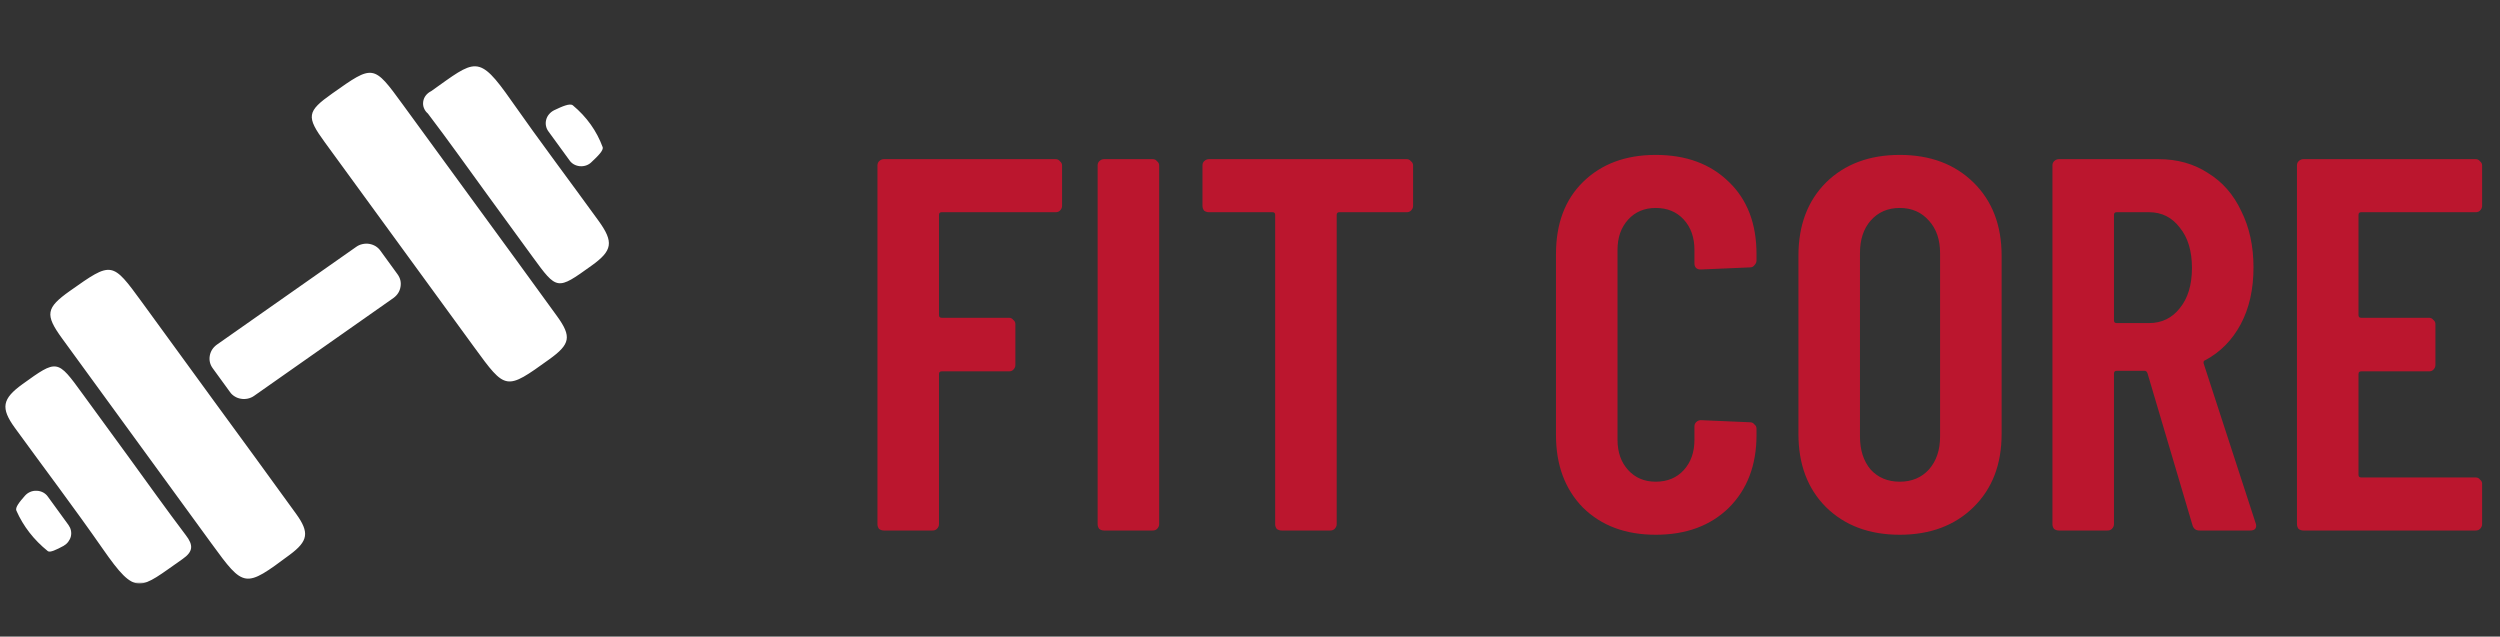 <svg width="754" height="192" viewBox="0 0 754 192" fill="none" xmlns="http://www.w3.org/2000/svg">
<rect x="0" y="0" width="754" height="192" fill="#333333" stroke="none"/>
<path d="M320.32 62.08C320.32 62.613 320.107 63.093 319.68 63.52C319.36 63.84 318.933 64 318.4 64H284C283.467 64 283.2 64.267 283.2 64.8V95.04C283.2 95.573 283.467 95.84 284 95.84H304.32C304.853 95.84 305.28 96.053 305.6 96.48C306.027 96.8 306.24 97.227 306.24 97.76V110.08C306.24 110.613 306.027 111.093 305.6 111.52C305.28 111.84 304.853 112 304.32 112H284C283.467 112 283.2 112.267 283.2 112.8V158.08C283.2 158.613 282.987 159.093 282.56 159.52C282.24 159.84 281.813 160 281.28 160H266.56C266.027 160 265.547 159.84 265.12 159.52C264.8 159.093 264.64 158.613 264.64 158.08V49.92C264.64 49.387 264.8 48.96 265.12 48.64C265.547 48.213 266.027 48 266.56 48H318.4C318.933 48 319.36 48.213 319.68 48.64C320.107 48.96 320.32 49.387 320.32 49.92V62.08ZM332.966 160C332.433 160 331.953 159.84 331.526 159.52C331.206 159.093 331.046 158.613 331.046 158.08V49.92C331.046 49.387 331.206 48.96 331.526 48.64C331.953 48.213 332.433 48 332.966 48H347.686C348.22 48 348.646 48.213 348.966 48.64C349.393 48.96 349.606 49.387 349.606 49.92V158.08C349.606 158.613 349.393 159.093 348.966 159.52C348.646 159.84 348.22 160 347.686 160H332.966ZM424.268 48C424.801 48 425.228 48.213 425.548 48.64C425.974 48.96 426.188 49.387 426.188 49.92V62.08C426.188 62.613 425.974 63.093 425.548 63.52C425.228 63.84 424.801 64 424.268 64H403.948C403.414 64 403.148 64.267 403.148 64.8V158.08C403.148 158.613 402.934 159.093 402.508 159.52C402.188 159.84 401.761 160 401.228 160H386.508C385.974 160 385.494 159.84 385.068 159.52C384.748 159.093 384.588 158.613 384.588 158.08V64.8C384.588 64.267 384.321 64 383.788 64H364.588C364.054 64 363.574 63.84 363.148 63.52C362.828 63.093 362.668 62.613 362.668 62.08V49.92C362.668 49.387 362.828 48.96 363.148 48.64C363.574 48.213 364.054 48 364.588 48H424.268ZM499.363 161.28C490.296 161.28 482.989 158.56 477.443 153.12C472.003 147.573 469.283 140.267 469.283 131.2V76.64C469.283 67.467 472.003 60.213 477.443 54.88C482.989 49.44 490.296 46.72 499.363 46.72C508.536 46.72 515.896 49.44 521.443 54.88C526.989 60.213 529.763 67.467 529.763 76.64V78.56C529.763 79.093 529.549 79.573 529.123 80C528.803 80.427 528.376 80.64 527.843 80.64L512.963 81.28C511.683 81.28 511.043 80.64 511.043 79.36V75.36C511.043 71.627 509.976 68.587 507.843 66.24C505.709 63.893 502.883 62.72 499.363 62.72C495.949 62.72 493.176 63.893 491.043 66.24C488.909 68.587 487.843 71.627 487.843 75.36V132.64C487.843 136.373 488.909 139.413 491.043 141.76C493.176 144.107 495.949 145.28 499.363 145.28C502.883 145.28 505.709 144.107 507.843 141.76C509.976 139.413 511.043 136.373 511.043 132.64V128.64C511.043 128.107 511.203 127.68 511.523 127.36C511.949 126.933 512.429 126.72 512.963 126.72L527.843 127.36C528.376 127.36 528.803 127.573 529.123 128C529.549 128.32 529.763 128.747 529.763 129.28V131.2C529.763 140.267 526.989 147.573 521.443 153.12C515.896 158.56 508.536 161.28 499.363 161.28ZM572.968 161.28C563.794 161.28 556.381 158.507 550.728 152.96C545.181 147.413 542.408 140.053 542.408 130.88V77.12C542.408 67.947 545.181 60.587 550.728 55.04C556.381 49.493 563.794 46.72 572.968 46.72C582.141 46.72 589.554 49.493 595.208 55.04C600.861 60.587 603.688 67.947 603.688 77.12V130.88C603.688 140.053 600.861 147.413 595.208 152.96C589.554 158.507 582.141 161.28 572.968 161.28ZM572.968 145.28C576.594 145.28 579.528 144.053 581.768 141.6C584.008 139.04 585.128 135.733 585.128 131.68V76.32C585.128 72.267 584.008 69.013 581.768 66.56C579.528 64 576.594 62.72 572.968 62.72C569.341 62.72 566.408 64 564.168 66.56C562.034 69.013 560.968 72.267 560.968 76.32V131.68C560.968 135.733 562.034 139.04 564.168 141.6C566.408 144.053 569.341 145.28 572.968 145.28ZM663.335 160C662.268 160 661.575 159.467 661.255 158.4L647.655 112.48C647.442 112.053 647.175 111.84 646.855 111.84H638.375C637.842 111.84 637.575 112.107 637.575 112.64V158.08C637.575 158.613 637.362 159.093 636.935 159.52C636.615 159.84 636.188 160 635.655 160H620.935C620.402 160 619.922 159.84 619.495 159.52C619.175 159.093 619.015 158.613 619.015 158.08V49.92C619.015 49.387 619.175 48.96 619.495 48.64C619.922 48.213 620.402 48 620.935 48H651.015C656.668 48 661.628 49.387 665.895 52.16C670.268 54.827 673.628 58.667 675.975 63.68C678.428 68.587 679.655 74.24 679.655 80.64C679.655 87.253 678.375 92.96 675.815 97.76C673.255 102.56 669.682 106.187 665.095 108.64C664.668 108.747 664.508 109.067 664.615 109.6L680.295 157.76C680.402 157.973 680.455 158.24 680.455 158.56C680.455 159.52 679.868 160 678.695 160H663.335ZM638.375 64C637.842 64 637.575 64.267 637.575 64.8V96.64C637.575 97.173 637.842 97.44 638.375 97.44H648.135C651.975 97.44 655.068 95.947 657.415 92.96C659.868 89.973 661.095 85.92 661.095 80.8C661.095 75.68 659.868 71.627 657.415 68.64C655.068 65.547 651.975 64 648.135 64H638.375ZM748.605 62.08C748.605 62.613 748.392 63.093 747.965 63.52C747.645 63.84 747.218 64 746.685 64H712.125C711.592 64 711.325 64.267 711.325 64.8V95.04C711.325 95.573 711.592 95.84 712.125 95.84H732.605C733.138 95.84 733.565 96.053 733.885 96.48C734.312 96.8 734.525 97.227 734.525 97.76V110.08C734.525 110.613 734.312 111.093 733.885 111.52C733.565 111.84 733.138 112 732.605 112H712.125C711.592 112 711.325 112.267 711.325 112.8V143.2C711.325 143.733 711.592 144 712.125 144H746.685C747.218 144 747.645 144.213 747.965 144.64C748.392 144.96 748.605 145.387 748.605 145.92V158.08C748.605 158.613 748.392 159.093 747.965 159.52C747.645 159.84 747.218 160 746.685 160H694.685C694.152 160 693.672 159.84 693.245 159.52C692.925 159.093 692.765 158.613 692.765 158.08V49.92C692.765 49.387 692.925 48.96 693.245 48.64C693.672 48.213 694.152 48 694.685 48H746.685C747.218 48 747.645 48.213 747.965 48.64C748.392 48.96 748.605 49.387 748.605 49.92V62.08Z" fill="#BB162E"/>
<mask id="mask0_48_347" style="mask-type:luminance" maskUnits="userSpaceOnUse" x="0" y="16" width="185" height="160">
<path d="M0 16H185V176H0V16Z" fill="white"/>
</mask>
<g mask="url(#mask0_48_347)">
<path d="M165.415 39.643C165.021 39.125 164.785 38.554 164.667 37.946C164.549 37.339 164.569 36.732 164.726 36.125C164.884 35.518 165.159 34.964 165.572 34.482C165.985 33.982 166.496 33.571 167.086 33.268C169.623 32.054 171.884 31.071 172.769 31.768C176.957 35.268 179.946 39.464 181.755 44.357C182.109 45.321 180.359 47.054 178.314 48.964C177.882 49.393 177.351 49.696 176.741 49.911C176.131 50.107 175.522 50.178 174.873 50.125C174.224 50.054 173.634 49.875 173.084 49.571C172.533 49.25 172.081 48.839 171.746 48.339L165.415 39.643ZM14.434 149.786C14.06 149.25 13.588 148.839 12.998 148.518C12.408 148.214 11.759 148.036 11.071 148.018C10.402 147.982 9.734 148.089 9.124 148.357C8.495 148.625 7.984 149 7.551 149.482C5.88 151.375 4.523 153.054 4.936 154C7.04 158.75 10.206 162.821 14.414 166.214C15.063 166.75 17.009 165.804 19.192 164.625C19.743 164.304 20.215 163.893 20.588 163.393C20.962 162.893 21.237 162.357 21.375 161.768C21.512 161.179 21.512 160.589 21.395 160C21.277 159.411 21.021 158.857 20.667 158.357L14.434 149.786ZM38.542 137.482C33.999 131.25 29.477 125.018 24.914 118.804C17.285 108.304 17.285 108.304 6.784 115.857C0.649 120.286 0.138 123.036 4.483 129.036C13.313 141.196 22.397 153.179 30.971 165.5C41.216 180.232 41.963 177.732 55.059 168.607C58.265 166.375 58.383 164.446 56.043 161.411C50.084 153.536 44.362 145.482 38.542 137.482ZM180.458 66.5C171.746 54.464 162.78 42.589 154.265 30.429C144.197 16.036 143.43 18 130.058 27.482C129.41 27.803 128.859 28.232 128.426 28.786C127.994 29.339 127.738 29.964 127.64 30.625C127.541 31.303 127.6 31.946 127.856 32.589C128.112 33.232 128.505 33.786 129.056 34.25C135.289 42.446 141.247 50.857 147.304 59.179L160.616 77.446C168.01 87.589 168.01 87.589 178.354 80.161C184.764 75.589 185.197 73.036 180.458 66.5ZM64.498 120.911C57.282 110.982 50.045 101.071 42.828 91.161C33.783 78.768 33.783 78.768 21.1 87.732C13.863 92.857 13.49 94.875 18.74 102.089C33.744 122.732 48.787 143.357 63.83 163.982C73.623 177.411 73.819 177.429 87.407 167.304C92.952 163.179 93.385 160.625 89.314 154.982C81.075 143.607 72.816 132.25 64.498 120.911ZM143.174 61.268C135.958 51.339 128.721 41.428 121.485 31.536C112.636 19.393 112.636 19.393 100.228 28.179C92.539 33.607 92.284 35.143 97.947 42.893C112.97 63.536 128.013 84.161 143.056 104.768C152.554 117.786 152.554 117.804 165.631 108.393C172.022 103.804 172.474 101.536 167.991 95.339C159.751 83.964 151.473 72.607 143.174 61.268ZM114.74 75.625C114.366 75.089 113.895 74.643 113.305 74.268C112.715 73.911 112.085 73.679 111.378 73.554C110.689 73.446 110.001 73.464 109.313 73.625C108.625 73.768 107.995 74.054 107.445 74.446L65.383 103.964C64.203 104.839 63.495 105.964 63.26 107.339C63.043 108.696 63.338 109.964 64.184 111.107L69.336 118.196C69.709 118.75 70.181 119.196 70.771 119.554C71.361 119.929 71.99 120.161 72.698 120.268C73.386 120.393 74.075 120.357 74.763 120.214C75.451 120.054 76.081 119.786 76.631 119.393L118.693 89.857C119.872 88.982 120.58 87.857 120.797 86.5C121.033 85.125 120.738 83.875 119.892 82.714L114.74 75.625Z" fill="white"/>
</g>
</svg>
